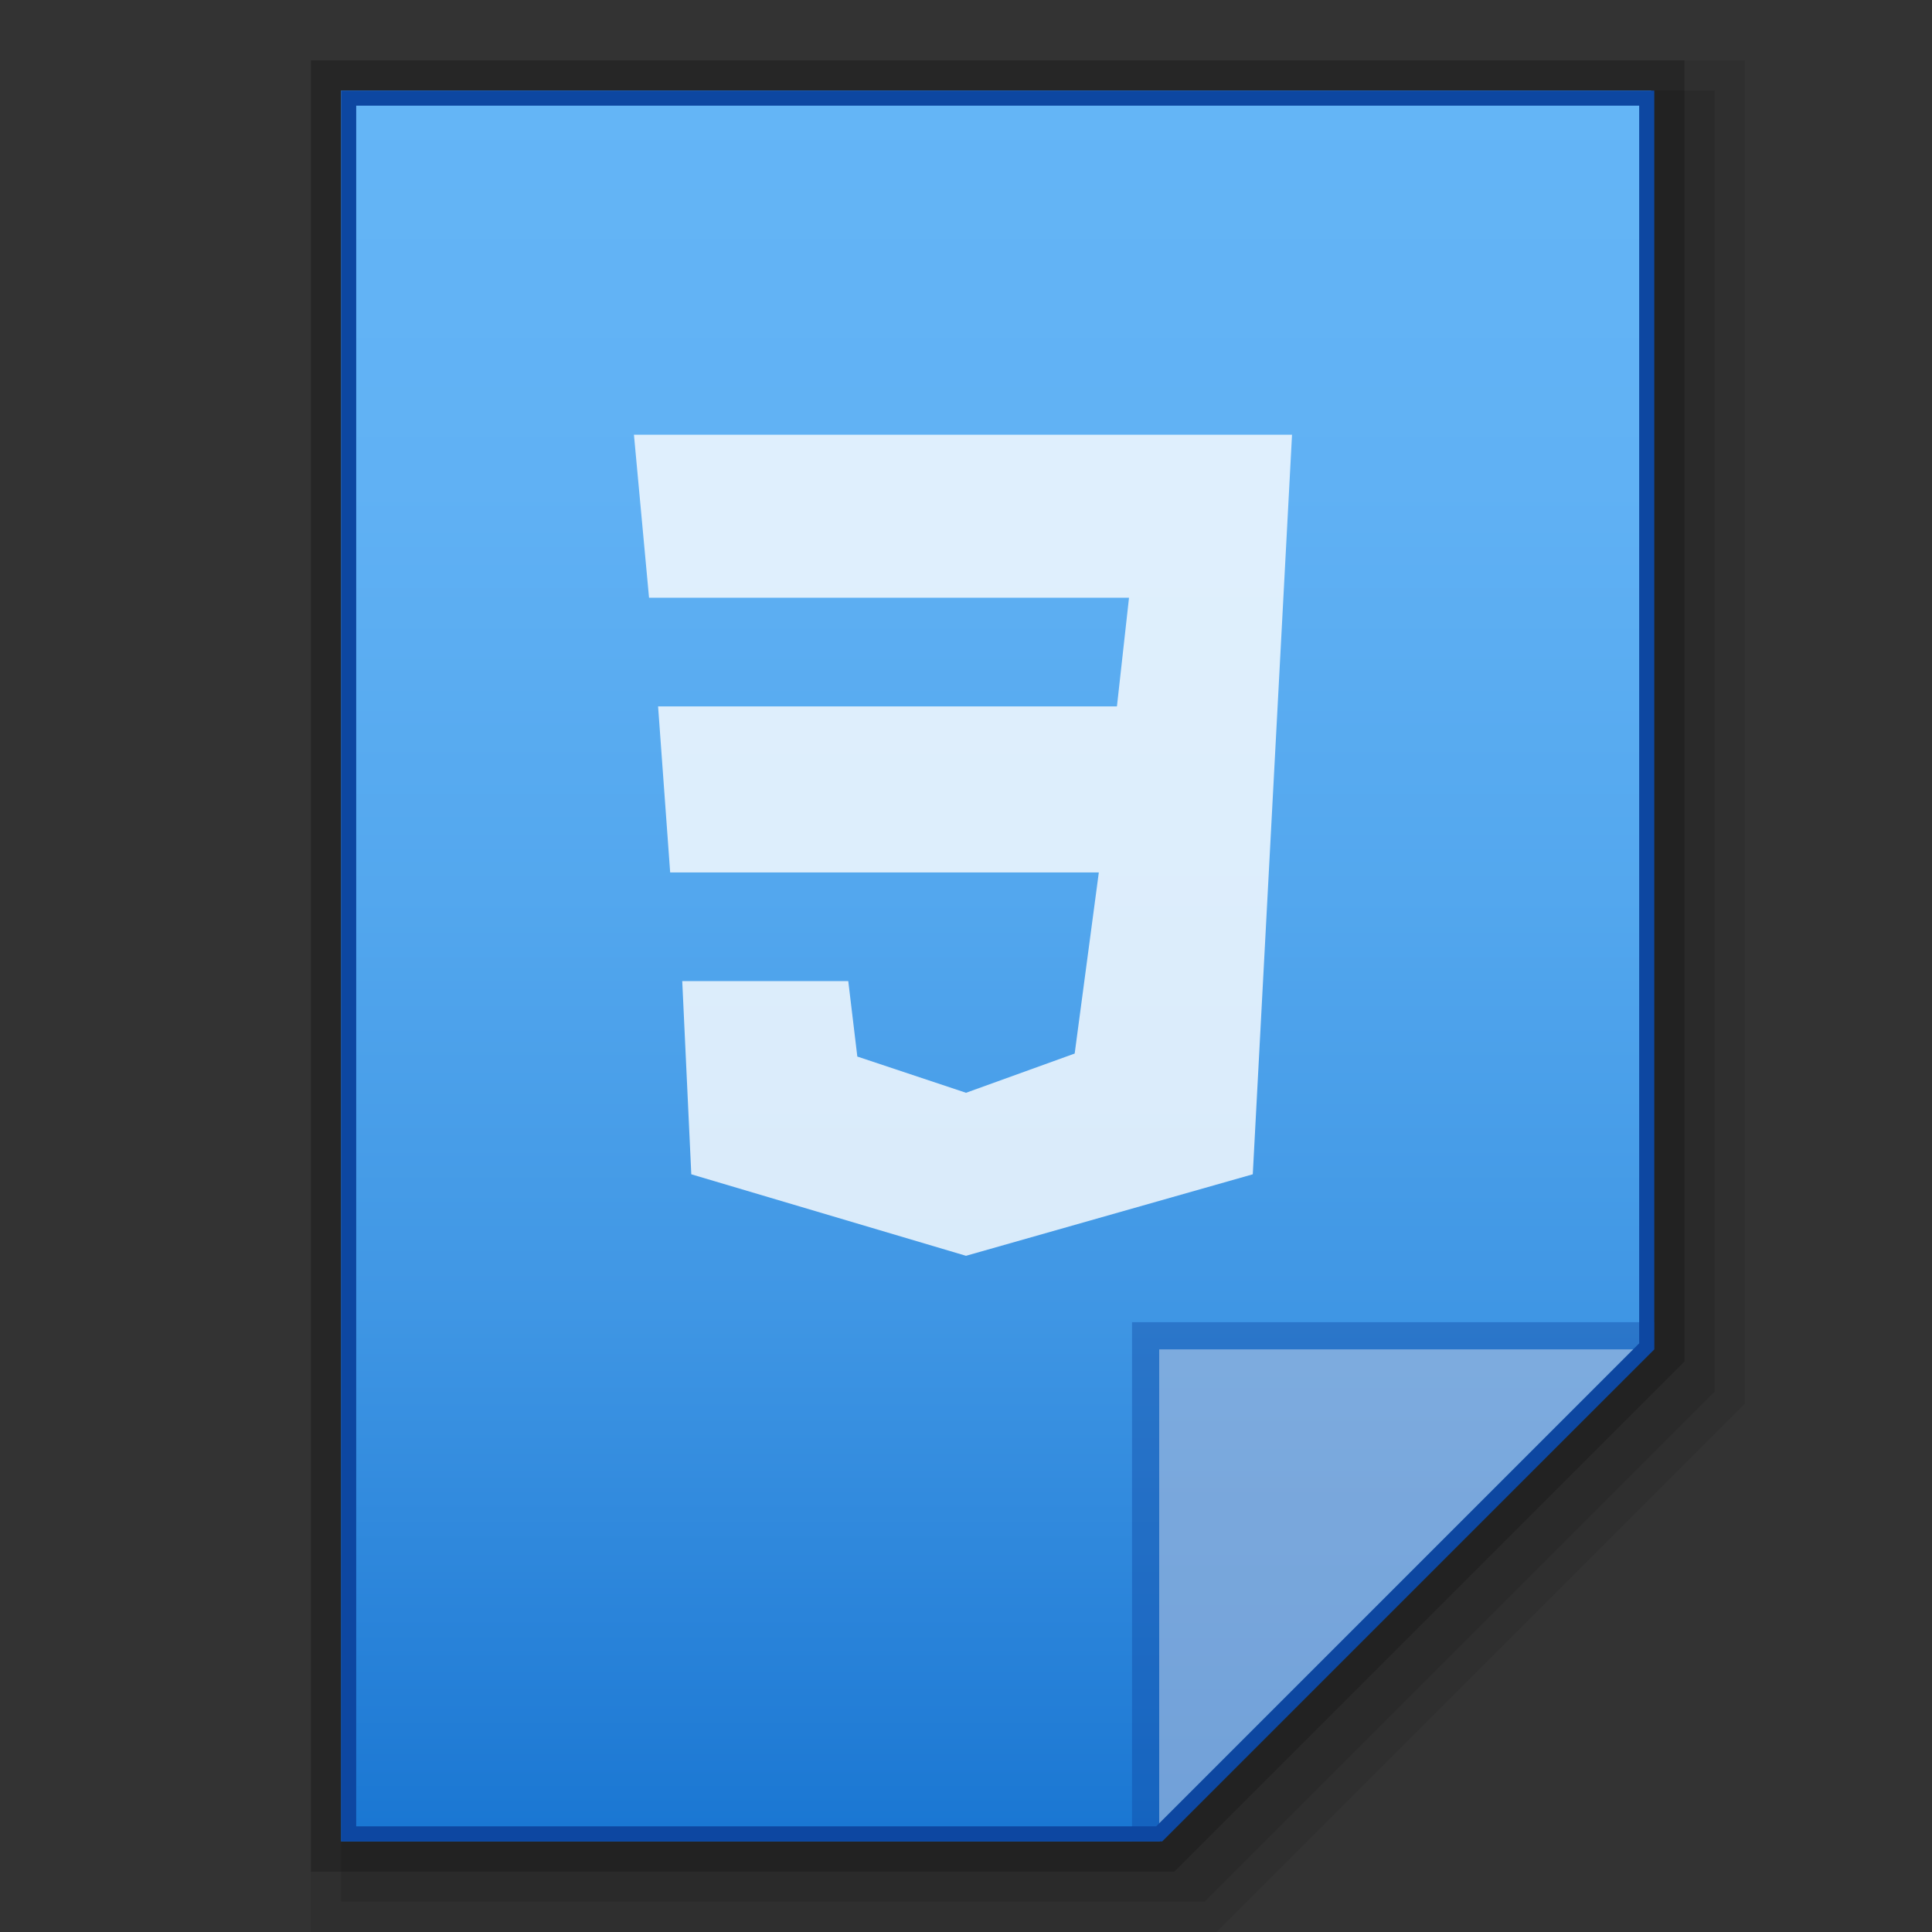 <?xml version="1.0" encoding="utf-8"?>
<!-- Generator: Adobe Illustrator 21.0.0, SVG Export Plug-In . SVG Version: 6.00 Build 0)  -->
<svg version="1.1" id="图层_1" xmlns="http://www.w3.org/2000/svg" xmlns:xlink="http://www.w3.org/1999/xlink" x="0px" y="0px"
	 viewBox="0 0 64 64" style="enable-background:new 0 0 64 64;" xml:space="preserve">
<rect x="0" y="0" width="64" height="64" fill="#333333" stroke="none"/>
<style type="text/css">
	.st0{opacity:0.08;enable-background:new    ;}
	.st1{opacity:0.1;enable-background:new    ;}
	.st2{opacity:0.2;enable-background:new    ;}
	.st3{fill:url(#SVGID_1_);}
	.st4{fill:#0D47A1;fill-opacity:0.392;}
	.st5{fill:#FFFFFF;fill-opacity:0.392;}
	.st6{fill:#0D47A1;}
	.st7{opacity:0.8;fill:#FFFFFF;enable-background:new    ;}
</style>
<g id="surface1_1_">
	<polygon class="st0" points="10.3,64 10.3,2 57.8,2 57.8,46.5 40.3,64 	"/>
	<polygon class="st1" points="11.3,63 11.3,3 56.8,3 56.8,46.1 39.9,63 	"/>
	<polygon class="st2" points="10.3,62 10.3,2 55.8,2 55.8,45.1 38.9,62 	"/>
	
		<linearGradient id="SVGID_1_" gradientUnits="userSpaceOnUse" x1="199.4" y1="2340.961" x2="199.4" y2="2282.961" gradientTransform="matrix(1 0 0 1 -166.4 -2279.961)">
		<stop  offset="0" style="stop-color:#1976D2"/>
		<stop  offset="0.063" style="stop-color:#227DD6"/>
		<stop  offset="0.302" style="stop-color:#3F96E4"/>
		<stop  offset="0.54" style="stop-color:#53A7EE"/>
		<stop  offset="0.774" style="stop-color:#60B1F4"/>
		<stop  offset="1" style="stop-color:#64B5F6"/>
	</linearGradient>
	<path class="st3" d="M38.4,61l16.3-16.3V3H11.3v58H38.4z"/>
	<polygon class="st4" points="37.5,43.8 37.5,61 38.4,61 54.8,44.7 54.8,43.8 	"/>
	<path class="st5" d="M38.4,44.7h16.3L38.4,61V44.7z"/>
	<g>
		<path class="st6" d="M54.3,3.5v41l-16,16H25.8h-14v-57H54.3 M54.8,3H11.3v58h14.5h12.7l16.3-16.3V3L54.8,3z"/>
	</g>
	<path class="st7" d="M21,14.4l0.5,5.4h15.9L37,23.4H21.8l0.4,5.5h14.2l-0.8,6L32,36.2L28.4,35l-0.3-2.5h-5.5l0.3,6.4l9.1,2.7
		l9.5-2.7l1.3-24.5C42.9,14.4,21,14.4,21,14.4z"/>
</g>
</svg>
